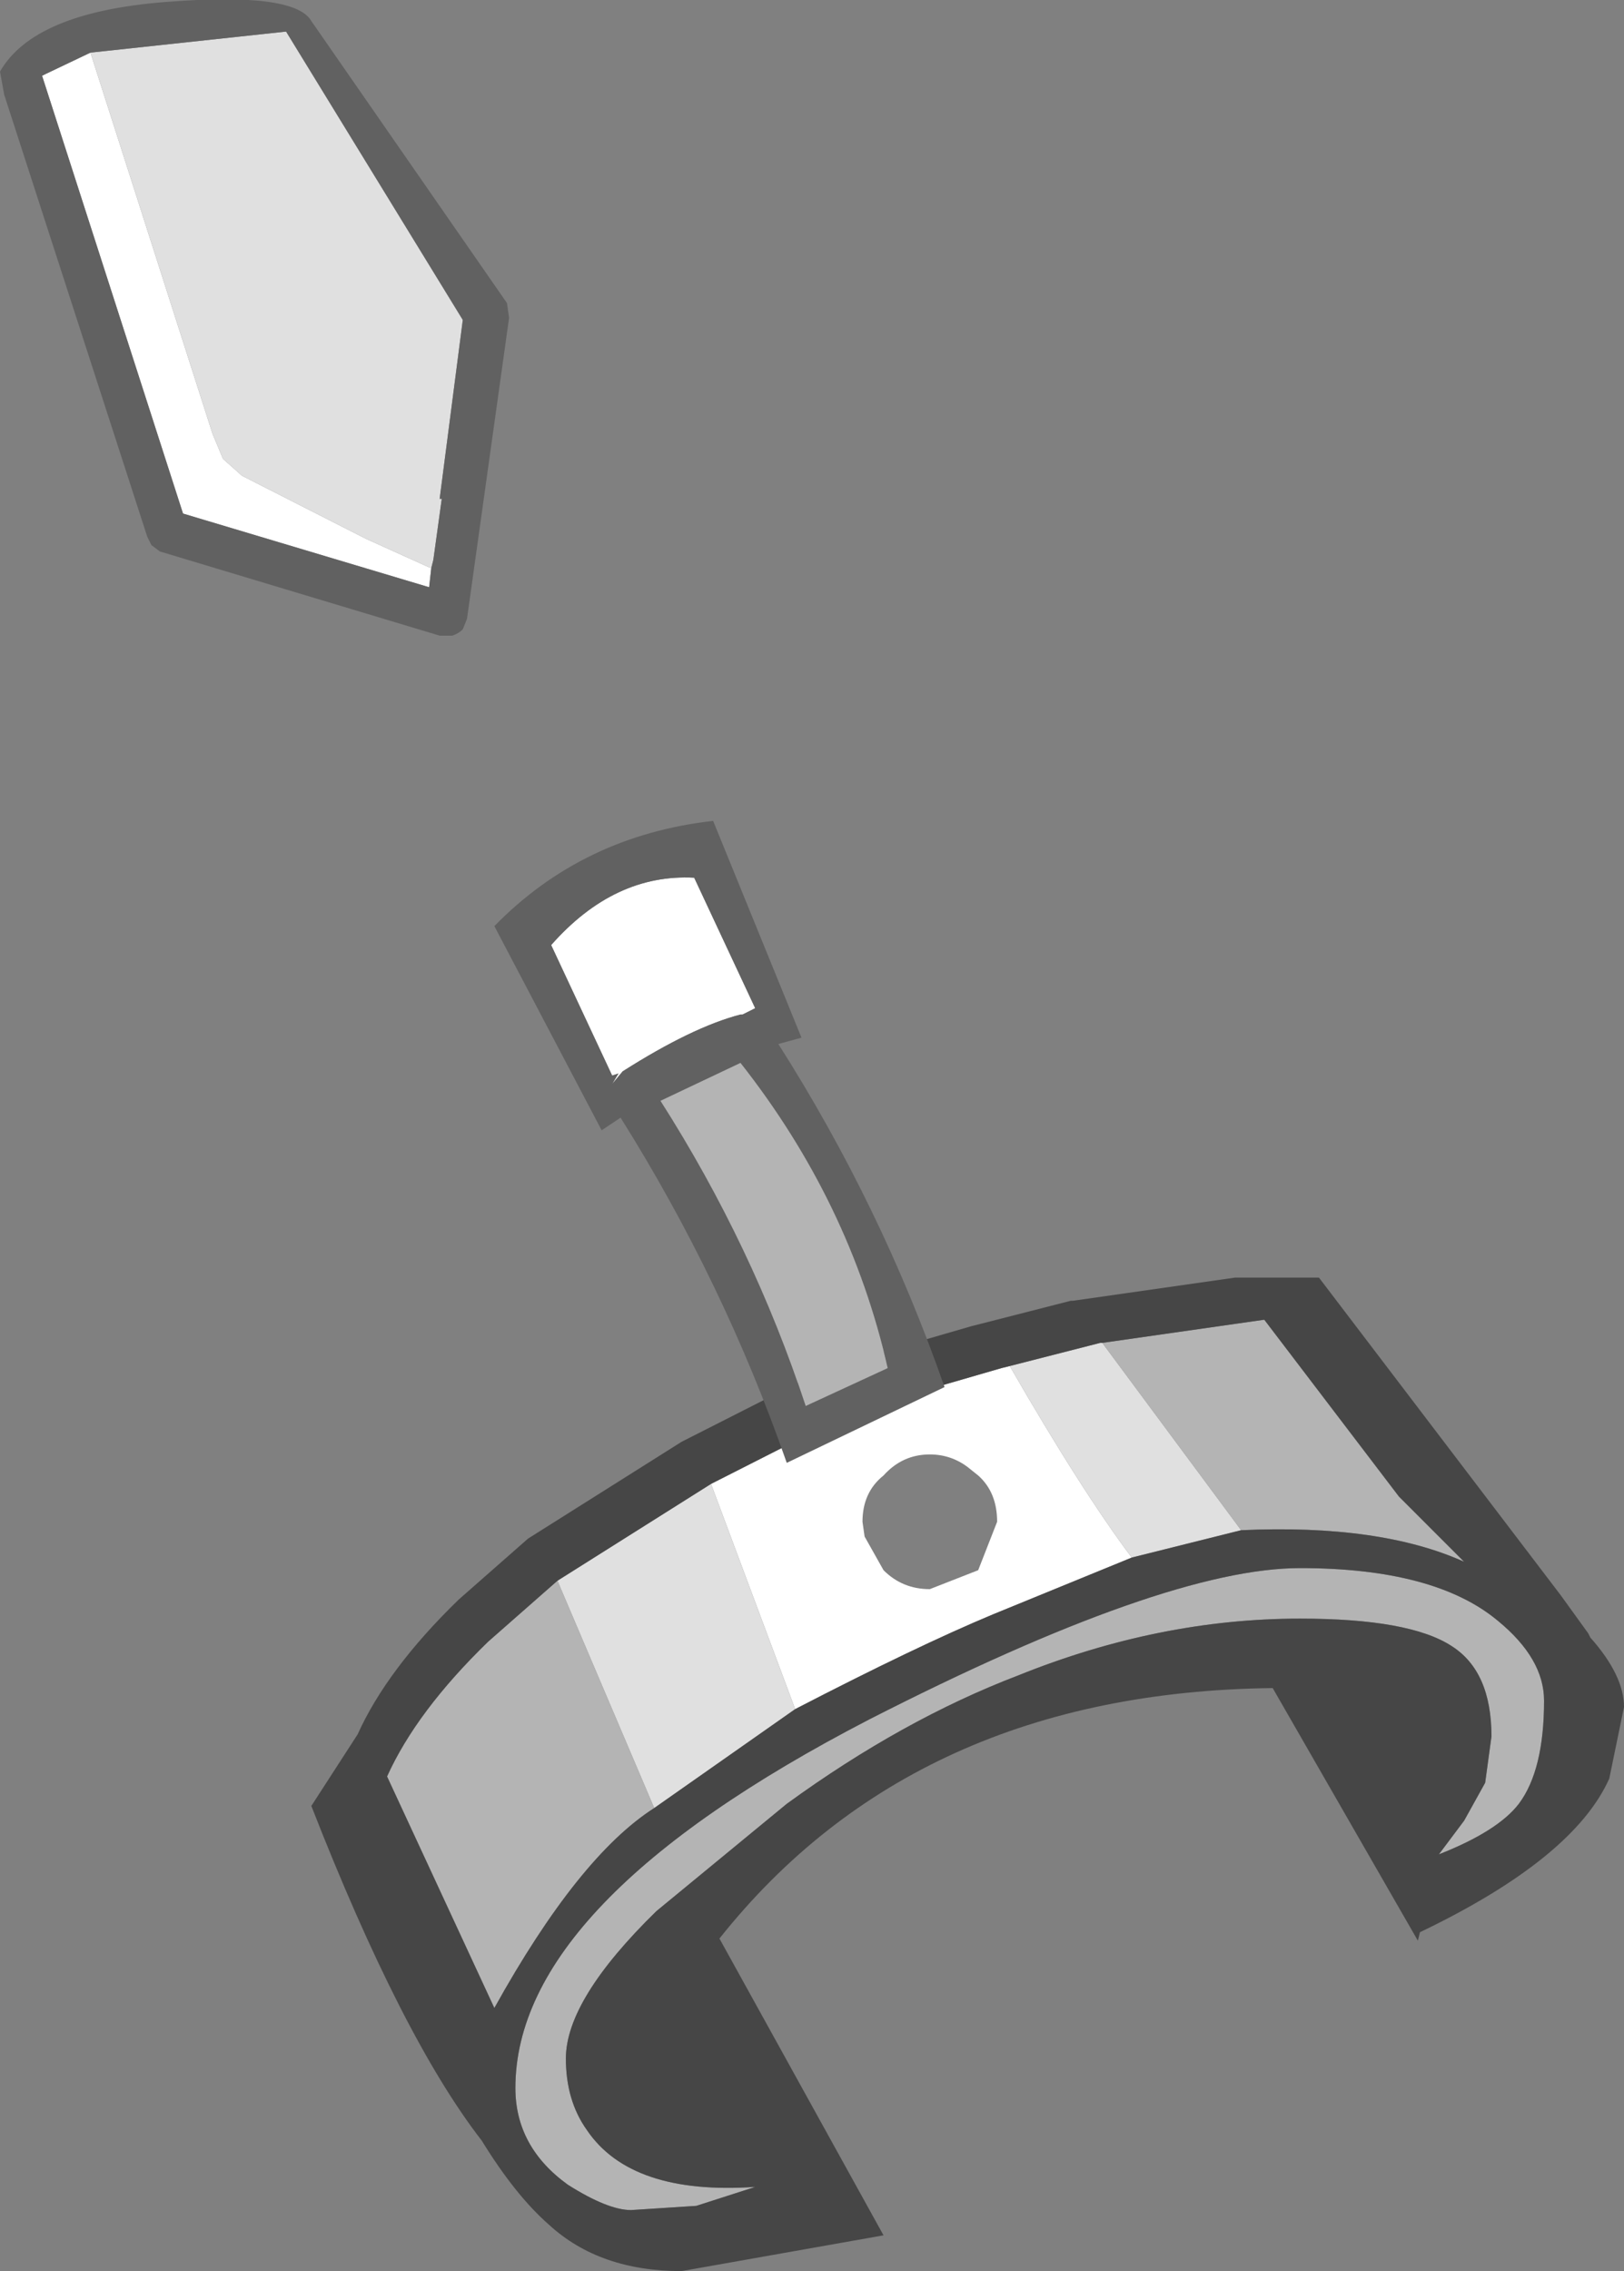 <?xml version="1.0" encoding="UTF-8" standalone="no"?>
<svg xmlns:ffdec="https://www.free-decompiler.com/flash" xmlns:xlink="http://www.w3.org/1999/xlink" ffdec:objectType="shape" height="53.95px" width="38.6px" xmlns="http://www.w3.org/2000/svg">
  <rect width="100%" height="100%" fill="#808080" stroke="none"/>
  <g transform="matrix(1.0, 0.0, 0.0, 1.0, 7.7, 9.85)">
    <path d="M9.2 25.4 L12.65 23.65 16.1 22.65 16.3 22.6 Q18.0 25.55 19.2 27.15 L15.9 28.5 Q14.1 29.25 11.2 30.75 L9.2 25.4 M15.55 25.2 L15.3 25.0 Q14.9 24.7 14.4 24.7 13.75 24.7 13.3 25.2 12.8 25.6 12.8 26.3 L12.85 26.65 13.3 27.45 Q13.75 27.9 14.4 27.9 L15.55 27.45 16.0 26.3 Q16.0 25.6 15.55 25.2" fill="#ffffff" fill-rule="evenodd" stroke="none"/>
    <path d="M9.2 25.4 L11.2 30.75 7.85 33.1 5.55 27.7 9.2 25.4 M19.2 27.15 Q18.0 25.55 16.3 22.6 L18.45 22.05 18.5 22.05 21.8 26.5 19.2 27.15" fill="#e0e0e0" fill-rule="evenodd" stroke="none"/>
    <path d="M18.5 22.05 L22.35 21.5 25.55 25.7 27.1 27.25 Q25.1 26.35 21.8 26.5 L18.5 22.05 M5.8 42.05 Q4.55 41.15 4.55 39.75 4.55 35.35 12.95 31.0 20.0 27.4 23.2 27.4 26.4 27.4 27.9 28.65 29.0 29.55 29.0 30.55 29.0 32.2 28.4 33.0 27.9 33.65 26.5 34.2 L27.1 33.4 27.6 32.5 27.75 31.4 Q27.75 29.85 26.8 29.25 25.8 28.6 23.2 28.6 19.85 28.6 16.5 29.95 13.75 31.0 11.0 33.0 L7.9 35.55 Q5.75 37.65 5.75 39.05 5.75 40.05 6.25 40.75 7.3 42.3 10.25 42.1 L8.85 42.55 7.3 42.65 Q6.75 42.65 5.8 42.05 M7.85 33.1 Q6.05 34.25 4.05 37.85 L1.5 32.35 Q2.2 30.8 3.9 29.15 L5.55 27.7 7.85 33.1" fill="#b4b4b4" fill-rule="evenodd" stroke="none"/>
    <path d="M0.8 31.35 Q1.5 29.8 3.2 28.15 L4.85 26.7 8.5 24.4 11.95 22.65 15.4 21.65 15.6 21.6 17.75 21.05 17.8 21.05 21.65 20.5 23.65 20.5 29.4 28.05 30.05 28.95 30.1 29.05 Q30.9 29.95 30.9 30.7 L30.55 32.4 Q29.7 34.3 26.05 36.05 L26.0 36.25 22.55 30.25 Q14.05 30.35 9.4 36.2 L13.3 43.25 8.5 44.1 Q6.55 44.1 5.35 43.0 4.55 42.3 3.75 41.0 1.85 38.55 -0.3 33.05 L0.8 31.35 M16.3 22.6 L16.1 22.65 12.65 23.65 9.2 25.4 5.55 27.7 3.9 29.15 Q2.2 30.8 1.5 32.35 L4.05 37.85 Q6.05 34.25 7.85 33.1 L11.2 30.75 Q14.1 29.25 15.9 28.5 L19.2 27.15 21.8 26.5 Q25.1 26.35 27.1 27.25 L25.55 25.7 22.35 21.5 18.5 22.05 18.45 22.05 16.3 22.6 M5.8 42.05 Q6.75 42.65 7.3 42.65 L8.85 42.55 10.25 42.1 Q7.3 42.3 6.25 40.75 5.75 40.05 5.75 39.05 5.75 37.65 7.9 35.55 L11.0 33.0 Q13.75 31.0 16.5 29.95 19.85 28.6 23.2 28.6 25.8 28.6 26.8 29.25 27.75 29.85 27.75 31.4 L27.6 32.5 27.1 33.4 26.5 34.2 Q27.9 33.65 28.4 33.0 29.0 32.2 29.0 30.55 29.0 29.55 27.9 28.65 26.4 27.4 23.2 27.4 20.0 27.4 12.95 31.0 4.55 35.35 4.55 39.75 4.55 41.15 5.8 42.05" fill="#464646" fill-rule="evenodd" stroke="none"/>
    <path d="M2.55 3.65 L2.5 4.1 -3.35 2.35 -6.7 -8.05 -6.6 -8.1 -5.55 -8.6 -2.65 0.45 -2.4 1.05 -1.95 1.45 1.0 2.95 2.55 3.65" fill="#ffffff" fill-rule="evenodd" stroke="none"/>
    <path d="M-5.55 -8.6 L-0.9 -9.1 3.3 -2.25 2.75 2.0 2.8 2.0 2.6 3.45 2.55 3.65 1.0 2.95 -1.95 1.45 -2.4 1.05 -2.65 0.45 -5.55 -8.6" fill="#e0e0e0" fill-rule="evenodd" stroke="none"/>
    <path d="M4.35 -2.65 L4.4 -2.3 3.4 4.85 3.3 5.1 Q3.2 5.2 3.05 5.25 L2.75 5.25 -3.9 3.25 -4.1 3.1 -4.2 2.9 -7.6 -7.6 -7.7 -8.15 Q-6.9 -9.55 -3.8 -9.8 -0.7 -10.05 -0.3 -9.35 L4.35 -2.65 M-5.55 -8.6 L-6.6 -8.1 -6.7 -8.05 -3.35 2.35 2.5 4.1 2.55 3.65 2.6 3.45 2.8 2.0 2.75 2.0 3.3 -2.25 -0.9 -9.1 -5.55 -8.6" fill="#616161" fill-rule="evenodd" stroke="none"/>
    <path d="M6.85 15.7 L5.4 12.6 Q6.9 10.9 8.8 11.0 L10.25 14.1 9.95 14.25 9.9 14.25 Q8.75 14.55 7.1 15.6 L6.85 15.9 6.8 16.05 6.85 15.9 7.0 15.65 6.85 15.7" fill="#ffffff" fill-rule="evenodd" stroke="none"/>
    <path d="M6.6 17.0 L4.05 12.15 Q6.15 10.0 9.25 9.65 L11.35 14.8 10.8 14.95 Q13.25 18.8 14.75 23.1 L11.0 24.9 Q9.5 20.6 7.05 16.7 L6.6 17.0 M6.85 15.7 L7.0 15.65 6.85 15.9 6.8 16.05 6.85 15.9 7.1 15.6 Q8.75 14.55 9.9 14.25 L9.95 14.25 10.25 14.1 8.8 11.0 Q6.9 10.9 5.4 12.6 L6.85 15.7 M13.4 22.65 Q12.5 18.7 9.9 15.4 L8.0 16.3 Q10.2 19.75 11.45 23.55 L13.4 22.65" fill="#616161" fill-rule="evenodd" stroke="none"/>
    <path d="M13.4 22.65 L11.45 23.55 Q10.2 19.75 8.0 16.3 L9.9 15.4 Q12.5 18.7 13.4 22.65" fill="#b4b4b4" fill-rule="evenodd" stroke="none"/>
  </g>
</svg>
